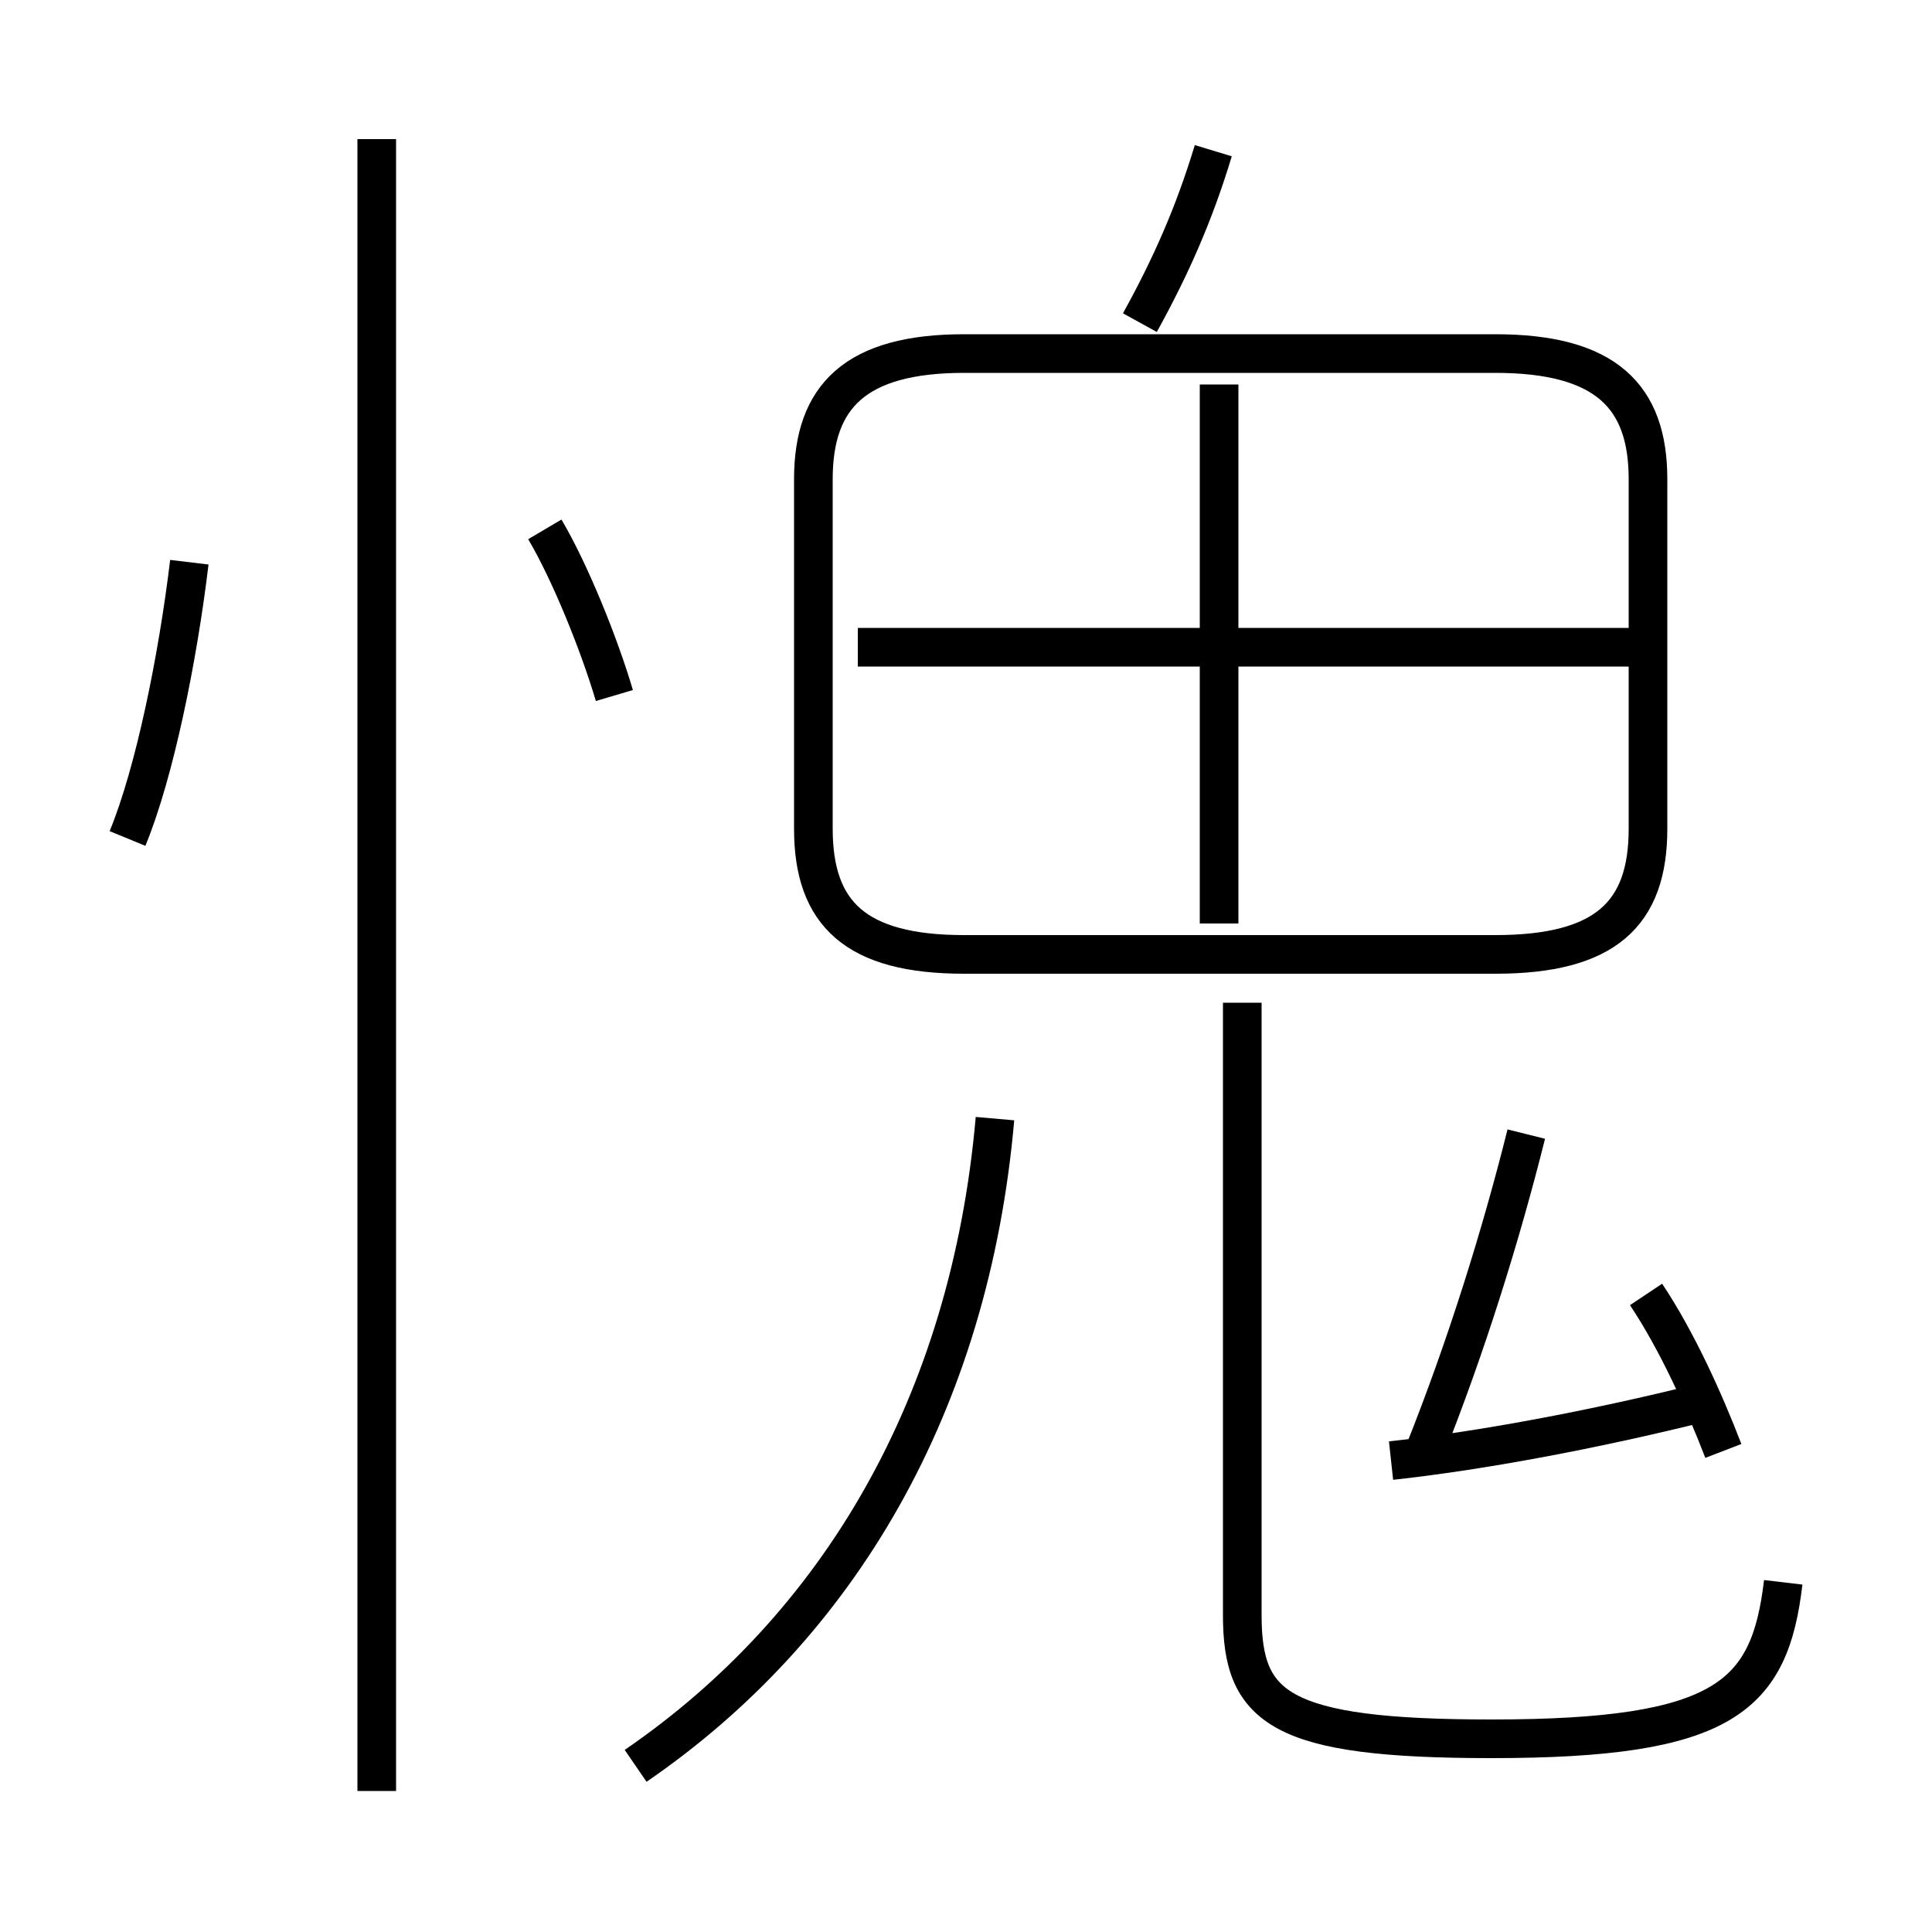<?xml version='1.0' encoding='utf8'?>
<svg viewBox="0.0 -6.0 50.0 50.0" version="1.1" xmlns="http://www.w3.org/2000/svg">
<rect x="0.0" y="-6.0" width="50.0" height="50.0" fill="#808080" stroke="none"/>
<rect x="-1000" y="-1000" width="2000" height="2000" stroke="white" fill="white"/>
<g style="fill:white;stroke:#000000;  stroke-width:1">
<path d="M 24.95 -19.3 L 38.7 -19.3 C 41.55 -19.3 42.65 -20.35 42.65 -22.55 L 42.65 -31.6 C 42.65 -33.75 41.55 -34.85 38.7 -34.85 L 24.95 -34.85 C 22.15 -34.85 21.05 -33.75 21.05 -31.6 L 21.05 -22.55 C 21.05 -20.35 22.15 -19.3 24.95 -19.3 Z M 16.45 1.7 C 21.7 -1.9 25.1 -7.65 25.75 -15.05 M 9.75 2.35 L 9.75 -40.4 M 3.3 -22.3 C 4.0 -24.0 4.6 -26.95 4.9 -29.45 M 15.9 -26.0 C 15.5 -27.35 14.75 -29.2 14.1 -30.3 M 36.0 -6.2 C 38.3 -6.45 41.25 -7.0 44.05 -7.7 M 46.15 -3.05 C 45.8 -0.1 44.65 1.0 38.6 1.0 C 33.1 1.0 32.15 0.2 32.15 -2.2 L 32.15 -18.05 M 36.85 -6.4 C 37.95 -9.15 38.85 -12.05 39.5 -14.65 M 44.6 -6.45 C 44.1 -7.75 43.4 -9.3 42.6 -10.5 M 31.55 -20.1 L 31.55 -34.05 M 42.45 -27.25 L 22.2 -27.25 M 29.5 -35.65 C 30.3 -37.1 30.9 -38.45 31.4 -40.1" transform="translate(0.0 38.0)" />
</g>
</svg>